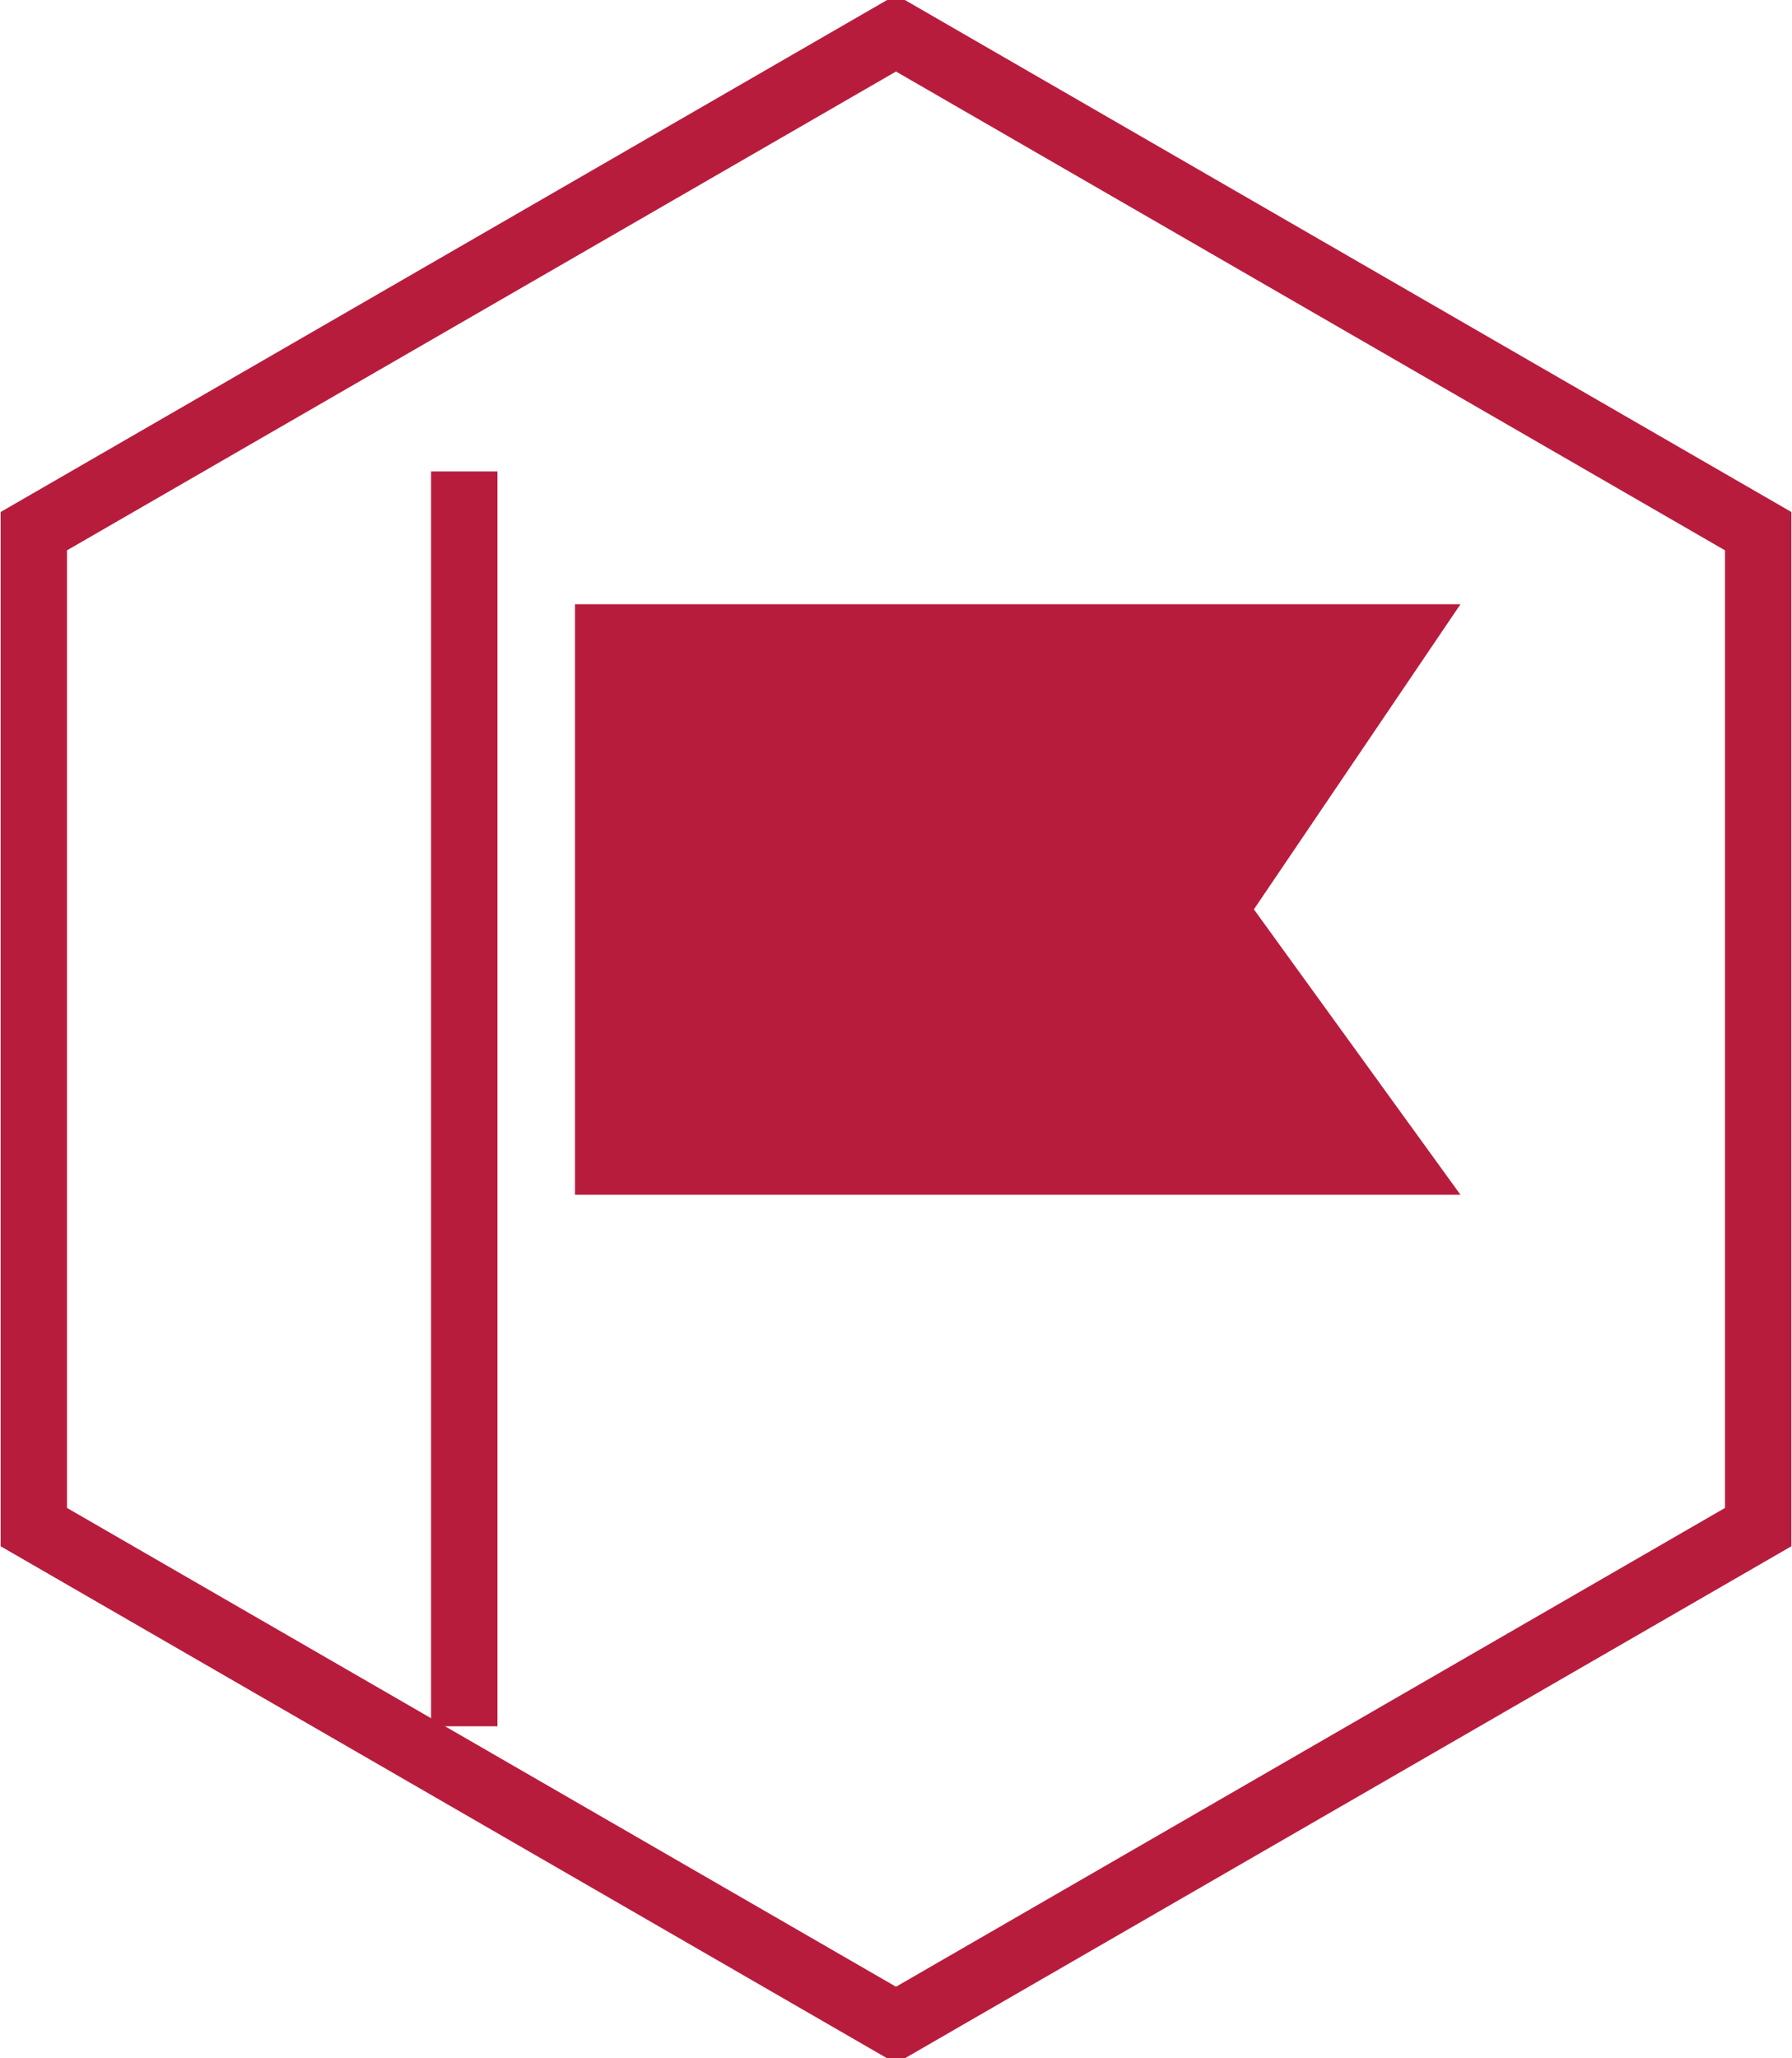<?xml version="1.0" encoding="UTF-8" standalone="no"?>
<svg width="54px" height="62px" viewBox="0 0 54 62" version="1.1" xmlns="http://www.w3.org/2000/svg" xmlns:xlink="http://www.w3.org/1999/xlink" xmlns:sketch="http://www.bohemiancoding.com/sketch/ns">
    <!-- Generator: Sketch 3.0.3 (7891) - http://www.bohemiancoding.com/sketch -->
    <title>menu1</title>
    <desc>Created with Sketch.</desc>
    <defs></defs>
    <g id="Welcome" stroke="none" stroke-width="1" fill="none" fill-rule="evenodd" sketch:type="MSPage">
        <g id="000" sketch:type="MSArtboardGroup" transform="translate(-36, -1038)">
            <polygon id="Polygon-1" stroke="#B81C3D" stroke-width="2" sketch:type="MSShapeGroup" points="63 1039 88.981 1054 88.981 1084 63 1099 37.019 1084 37.019 1054 "></polygon>
            <g id="Imported-Layers" sketch:type="MSLayerGroup" transform="translate(48.99, 1052.201)" fill="#B81C3D">
                <path d="M31.02,21.789 L4.337,21.789 L4.337,4 L31.02,4 L24.795,13.191 L31.02,21.789" id="Fill-1" sketch:type="MSShapeGroup"></path>
                <path d="M5.68434189e-14,0 L2,0 L2,37.799 L5.68434189e-14,37.799 L5.68434189e-14,0 Z" id="Fill-2" sketch:type="MSShapeGroup"></path>
            </g>
        </g>
    </g>
</svg>